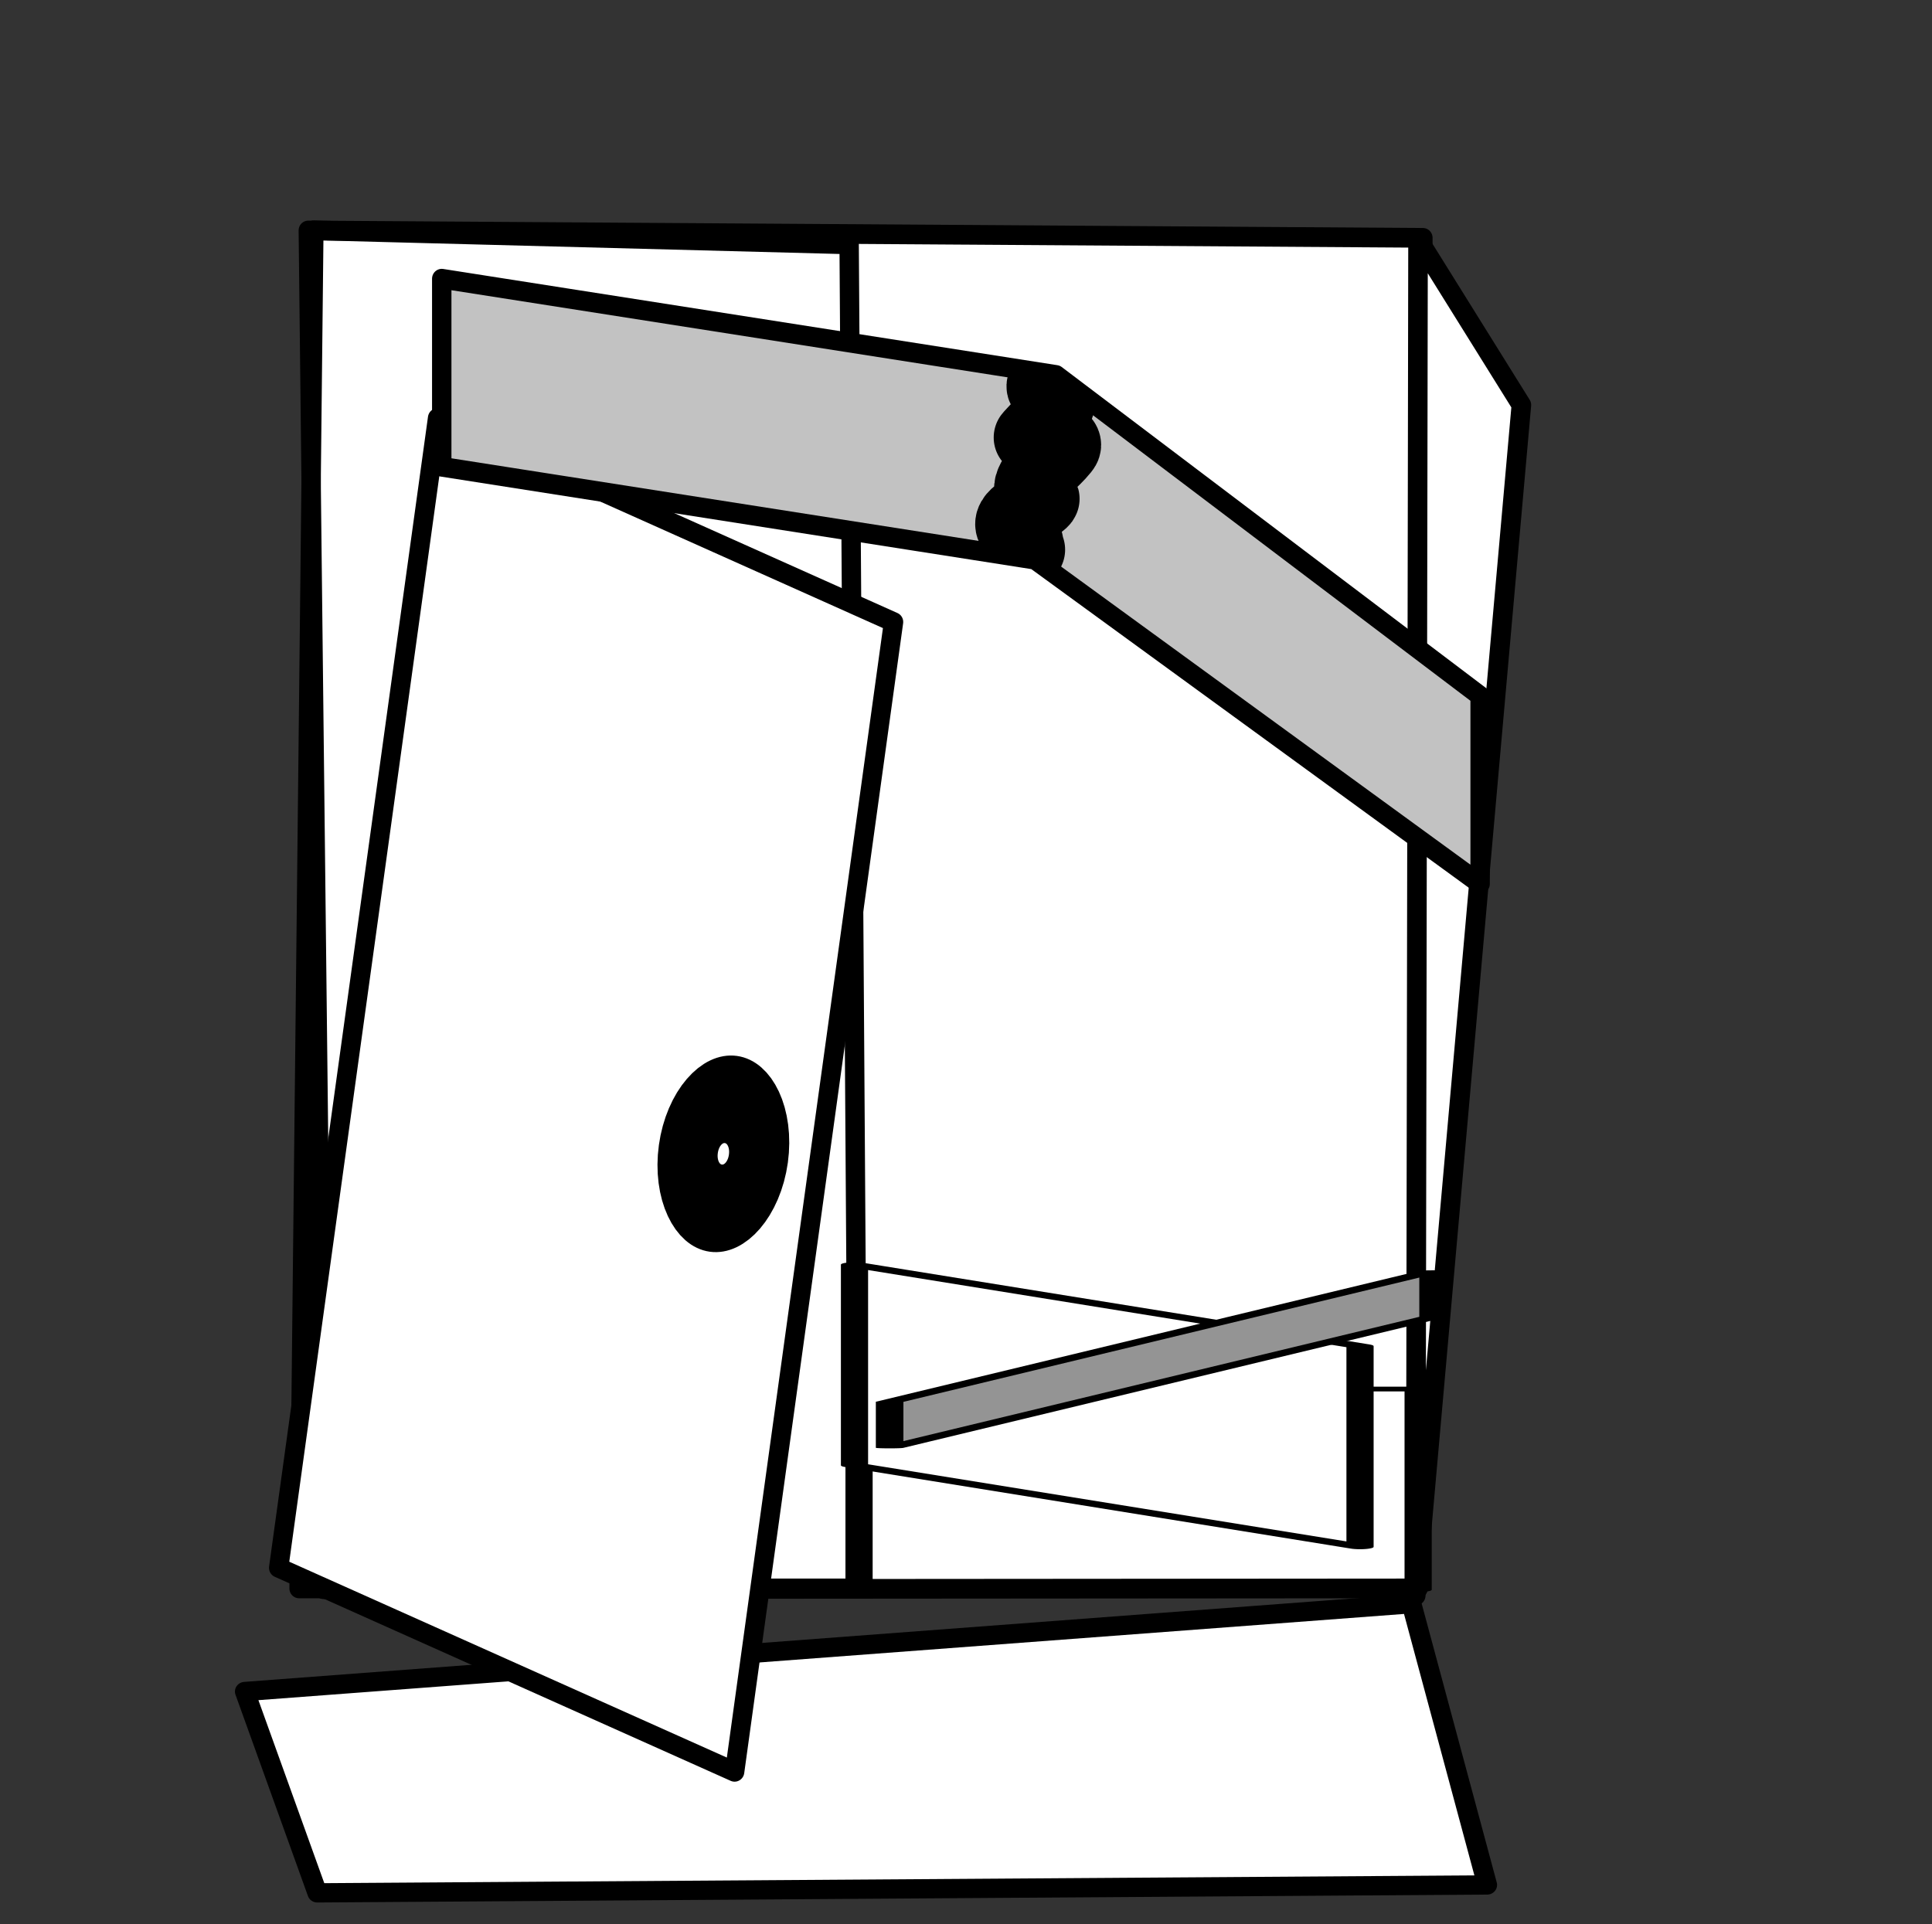 <?xml version="1.0" encoding="UTF-8" standalone="no"?>
<!DOCTYPE svg PUBLIC "-//W3C//DTD SVG 1.1//EN" "http://www.w3.org/Graphics/SVG/1.1/DTD/svg11.dtd">
<svg width="100%" height="100%" viewBox="0 0 257 256" version="1.1" xmlns="http://www.w3.org/2000/svg" xmlns:xlink="http://www.w3.org/1999/xlink" xml:space="preserve" xmlns:serif="http://www.serif.com/" style="fill-rule:evenodd;clip-rule:evenodd;stroke-linecap:round;stroke-linejoin:round;stroke-miterlimit:1.5;">
    <rect x="0" y="0" width="257" height="256" fill="#333333" stroke="none"/>
    <g transform="matrix(1,0,0,1,-712,0)">
        <g id="_0-" serif:id="0%" transform="matrix(1,0,0,1,-0.162,0)">
            <rect x="712.162" y="0" width="256.162" height="255.349" style="fill:none;"/>
            <g transform="matrix(-0.275,0,0,0.28,999.961,-99.475)">
                <path d="M358.257,468.278L360.562,1110L889.994,1110.39L897.415,464.771L358.257,468.278Z" style="fill:white;stroke:black;stroke-width:9.36px;"/>
            </g>
            <g transform="matrix(0.24,0,0,0.24,667.626,-61.125)">
                <path d="M1028.81,479.187L971.531,387.242L970.25,1139.2L1028.81,479.187Z" style="fill:white;stroke:black;stroke-width:10.85px;"/>
            </g>
            <g transform="matrix(0.275,0,0,0.28,652.792,-99.475)">
                <path d="M626.64,471.377L367.702,464.71L360.562,1110L631,1110L626.64,471.377Z" style="fill:none;stroke:black;stroke-width:9.37px;"/>
            </g>
            <g transform="matrix(-0.021,-0.272,0.279,-0.021,617.249,404.91)">
                <path d="M622.388,503.765L521.825,530.745L482.852,1085.6L622.388,1060.01L622.388,503.765Z" style="fill:white;stroke:black;stroke-width:9.4px;"/>
            </g>
            <g transform="matrix(0.27,0.037,-0.038,0.275,694.061,-110.014)">
                <path d="M594.663,620.983L360.562,553.758L360.562,1110L594.663,1177.23L594.663,620.983Z" style="fill:white;"/>
                <clipPath id="_clip1">
                    <path d="M594.663,620.983L360.562,553.758L360.562,1110L594.663,1177.23L594.663,620.983Z"/>
                </clipPath>
                <g clip-path="url(#_clip1)">
                    <g transform="matrix(0.57,0,0,0.828,208.35,253.384)">
                        <ellipse cx="595.734" cy="762.262" rx="30.266" ry="31.738" style="fill:none;stroke:black;stroke-width:50.93px;"/>
                    </g>
                </g>
                <path d="M594.663,620.983L360.562,553.758L360.562,1110L594.663,1177.23L594.663,620.983Z" style="fill:none;stroke:black;stroke-width:9.44px;"/>
            </g>
            <g transform="matrix(0.236,0,0,0.24,615.769,-55.502)">
                <path d="M1242.73,616.984L1003.64,439.105L657.438,385.758L657.438,490L991.857,541.532L1242.73,721.227L1242.73,616.984Z" style="fill:rgb(194,194,194);"/>
                <clipPath id="_clip2">
                    <path d="M1242.73,616.984L1003.64,439.105L657.438,385.758L657.438,490L991.857,541.532L1242.73,721.227L1242.73,616.984Z"/>
                </clipPath>
                <g clip-path="url(#_clip2)">
                    <g transform="matrix(1.015,0,0,1,300.466,2.961)">
                        <path d="M686.219,442.805C685.626,440.624 691,440.259 691,438C691,435.983 693.304,443.826 694,448C694.164,448.986 694.275,450.038 694,451C691.897,458.359 678.634,470.817 679,471C681.435,472.217 697,469.846 697,475C697,475.745 696.466,476.418 696,477C690.504,483.87 683.626,487.842 680,496C676.77,503.269 685.774,503.968 685,505C681.926,509.098 666.896,513.688 669,520C670.259,523.776 675.035,525.138 676,529C676.663,531.652 676.408,533 677,533" style="fill:none;stroke:black;stroke-width:41.74px;"/>
                    </g>
                </g>
                <path d="M1242.73,616.984L1003.64,439.105L657.438,385.758L657.438,490L991.857,541.532L1242.73,721.227L1242.73,616.984Z" style="fill:none;stroke:black;stroke-width:10.93px;"/>
            </g>
            <g transform="matrix(-0.275,0,0,0.048,999.961,158.217)">
                <rect x="360.562" y="553.758" width="270.438" height="556.242" style="fill:none;stroke:black;stroke-width:13.15px;"/>
            </g>
            <g transform="matrix(-0.275,0,0,0.048,999.355,141.668)">
                <path d="M631,553.758L386.467,779.727L386.467,1335.97L631,1110L631,553.758Z" style="fill:white;stroke:black;stroke-width:13.15px;"/>
            </g>
            <g transform="matrix(-0.275,0,0,0.011,1001.95,162.988)">
                <path d="M623.443,2137.32L360.562,553.758L360.562,1110L623.443,2693.56L623.443,2137.32Z" style="fill:rgb(148,148,148);stroke:black;stroke-width:13.34px;"/>
            </g>
        </g>
    </g>
</svg>
